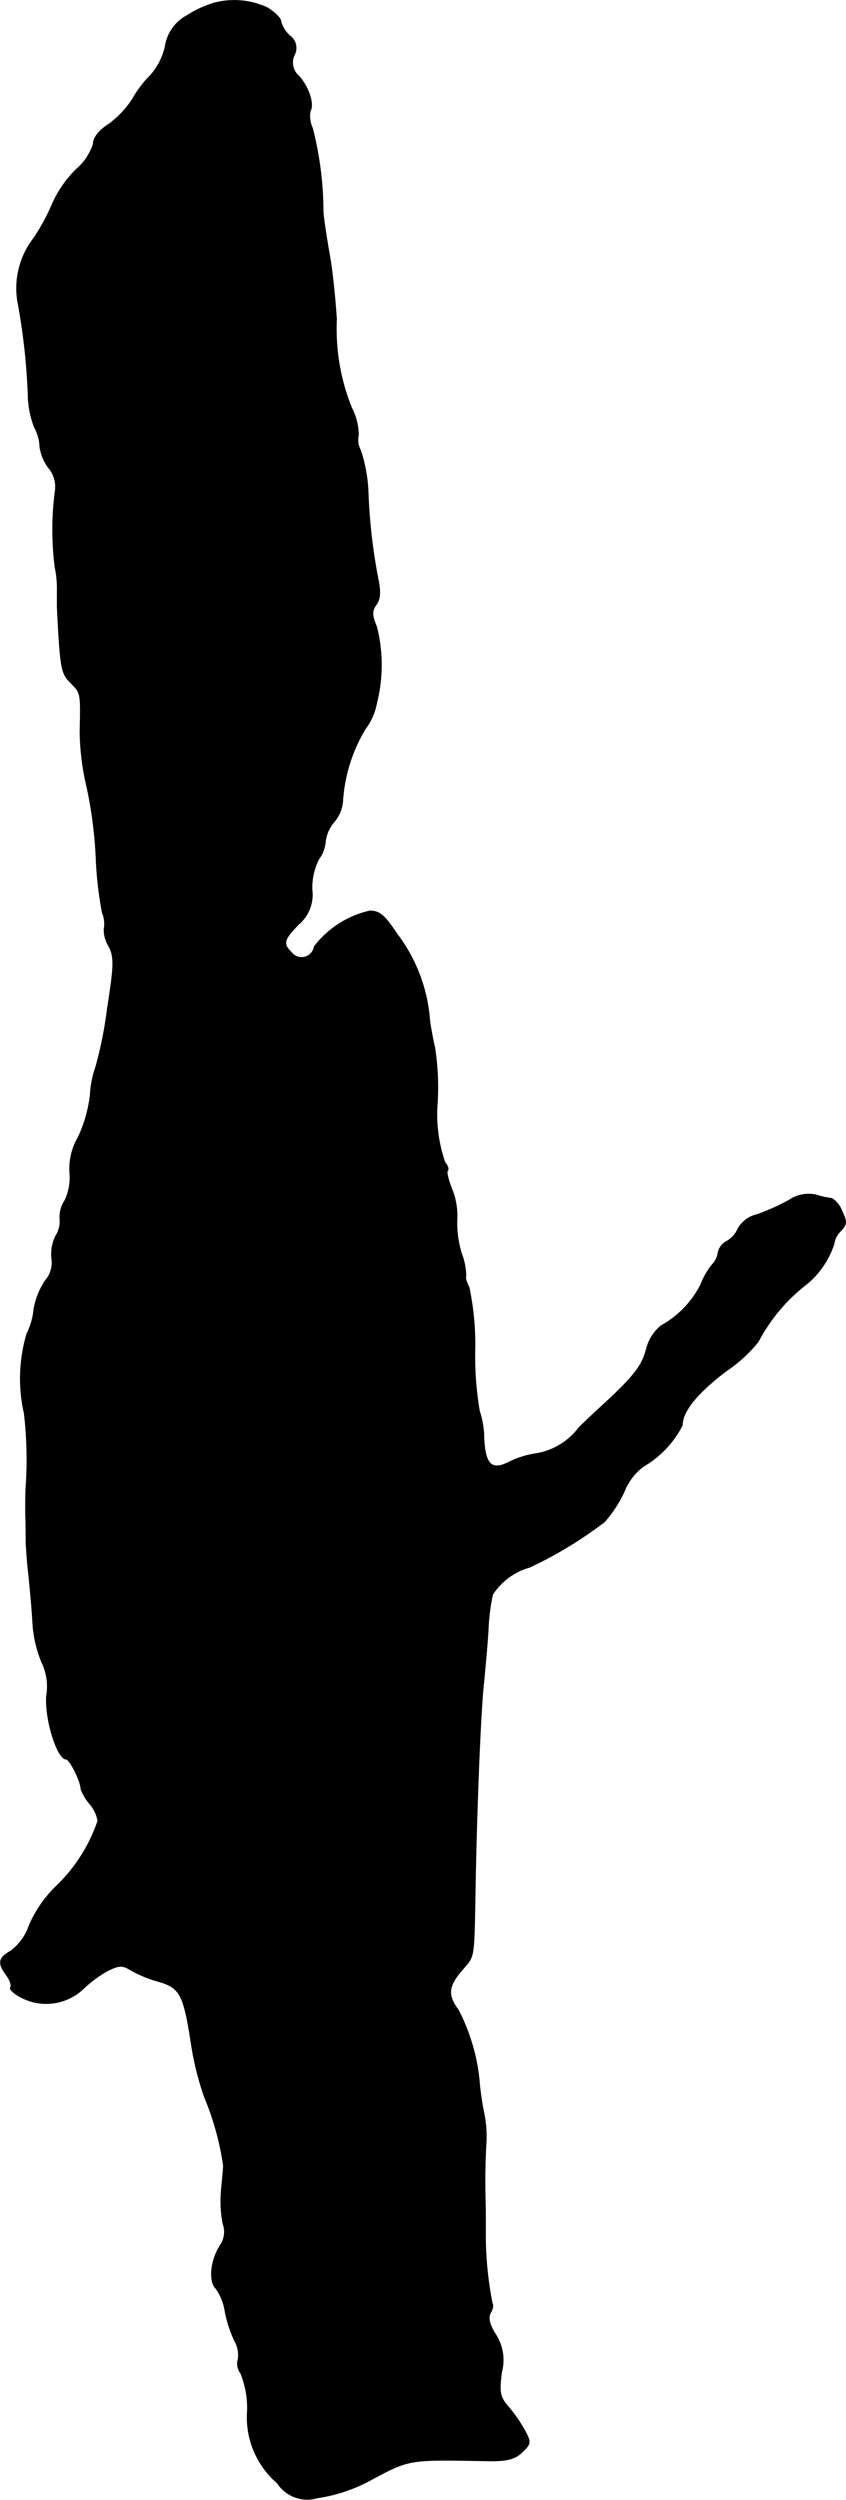<?xml version="1.0" encoding="UTF-8"?>
<svg xmlns="http://www.w3.org/2000/svg"
     version="1.1"
     width="4.051mm"
     height="11.961mm"
     viewBox="0 0 11.484 33.906">
   <defs>
      <style type="text/css"><![CDATA[
      .a {
        stroke: #000;
        stroke-linecap: round;
        stroke-linejoin: round;
        stroke-width: 0.01px;
      }
    ]]></style>
   </defs>
   <path class="a"
         d="M2.908.04A1.461,1.461,0,0,0,2.539.21a.571.571,0,0,0-.297.424.897.897,0,0,1-.194.382,1.421,1.421,0,0,0-.242.315,1.286,1.286,0,0,1-.327.351c-.133.085-.212.182-.212.267a.741.741,0,0,1-.23.345,1.578,1.578,0,0,0-.333.485,2.679,2.679,0,0,1-.248.454,1.109,1.109,0,0,0-.218.842A8.607,8.607,0,0,1,.383,5.389a1.241,1.241,0,0,0,.085.406.604.604,0,0,1,.073.26.615.615,0,0,0,.115.285.403.403,0,0,1,.091.339,4.037,4.037,0,0,0,0,1.012,1.434,1.434,0,0,1,.03.333v.212c.042.842.055.896.182,1.024.139.139.139.127.127.672a3.455,3.455,0,0,0,.097.757,5.847,5.847,0,0,1,.121.939,4.985,4.985,0,0,0,.085.751.396.396,0,0,1,.024.224.417.417,0,0,0,.061.224c.079.151.079.248-.018.866a5.293,5.293,0,0,1-.157.781,1.327,1.327,0,0,0-.073.369,1.861,1.861,0,0,1-.164.581.851.851,0,0,0-.115.478.721.721,0,0,1-.067.382.411.411,0,0,0-.067.248.363.363,0,0,1-.055.23.542.542,0,0,0-.055.309.376.376,0,0,1-.091.303,1.022,1.022,0,0,0-.151.376A.941.941,0,0,1,.365,18.09a2.134,2.134,0,0,0-.036,1.078,5.345,5.345,0,0,1,.024.999c-.006.085-.006.248-.006.363.006.115.006.291.006.394.006.097.018.291.036.424.012.133.042.424.055.648a1.657,1.657,0,0,0,.121.545.752.752,0,0,1,.067.46c-.024.315.145.86.267.86.048,0,.2.303.2.406a.657.657,0,0,0,.115.194.49.49,0,0,1,.115.236,2.217,2.217,0,0,1-.575.896,1.671,1.671,0,0,0-.357.521.723.723,0,0,1-.254.351c-.164.091-.176.164-.055.327.048.061.073.139.055.164-.018.03.061.097.176.151a.73.73,0,0,0,.812-.133,1.637,1.637,0,0,1,.327-.242c.157-.079.206-.079.315-.012a1.648,1.648,0,0,0,.382.157c.291.085.339.176.442.848a3.958,3.958,0,0,0,.182.727,3.783,3.783,0,0,1,.254.921c0,.048-.018.212-.03.357a1.583,1.583,0,0,0,.024.43.325.325,0,0,1-.03.285c-.133.194-.17.491-.067.594a.723.723,0,0,1,.127.321,1.714,1.714,0,0,0,.127.388.38.38,0,0,1,.048.254.212.212,0,0,0,.036.188,1.26,1.26,0,0,1,.091.503,1.18,1.18,0,0,0,.406.987.486.486,0,0,0,.545.2,2.177,2.177,0,0,0,.733-.248c.521-.279.509-.273,1.569-.254.267.006.376-.024.472-.115.121-.115.127-.133.042-.291A1.957,1.957,0,0,0,6.9,32.645c-.115-.133-.127-.194-.091-.472a.638.638,0,0,0-.085-.515c-.079-.127-.103-.224-.067-.285.03-.048.042-.109.024-.133a4.865,4.865,0,0,1-.091-.866v-.394c-.012-.448-.006-.624.006-.878a1.569,1.569,0,0,0-.024-.424,3.835,3.835,0,0,1-.061-.394,2.655,2.655,0,0,0-.291-1.024c-.145-.194-.139-.315.042-.527s.17-.127.188-1.054c.018-1.121.073-2.465.115-2.847.018-.182.048-.503.061-.709a2.773,2.773,0,0,1,.061-.497.885.885,0,0,1,.503-.369,5.558,5.558,0,0,0,1.018-.618,1.726,1.726,0,0,0,.267-.412.791.791,0,0,1,.26-.339,1.355,1.355,0,0,0,.527-.557c0-.188.2-.436.6-.739a1.914,1.914,0,0,0,.43-.394,2.404,2.404,0,0,1,.672-.793,1.188,1.188,0,0,0,.357-.533.301.301,0,0,1,.097-.182c.079-.085.079-.121.012-.26a.342.342,0,0,0-.139-.176,1.23,1.23,0,0,1-.218-.048.472.472,0,0,0-.363.073,3.023,3.023,0,0,1-.43.194.396.396,0,0,0-.26.188.368.368,0,0,1-.157.176.225.225,0,0,0-.115.151.293.293,0,0,1-.079.164.979.979,0,0,0-.157.273,1.319,1.319,0,0,1-.539.557.599.599,0,0,0-.2.321c-.061.236-.188.388-.66.818-.085.079-.2.188-.254.242a.914.914,0,0,1-.606.357,1.229,1.229,0,0,0-.339.109c-.236.121-.327.042-.345-.315a1.235,1.235,0,0,0-.061-.376A4.388,4.388,0,0,1,6.446,18.32a3.74,3.74,0,0,0-.079-.86c-.036-.067-.055-.133-.042-.151a.915.915,0,0,0-.061-.309,1.404,1.404,0,0,1-.061-.466.957.957,0,0,0-.067-.4c-.048-.121-.079-.236-.061-.254s.006-.067-.036-.115a1.994,1.994,0,0,1-.103-.806,3.473,3.473,0,0,0-.036-.757c-.024-.103-.055-.267-.067-.363a2.204,2.204,0,0,0-.442-1.169c-.164-.248-.236-.315-.369-.315a1.315,1.315,0,0,0-.757.485.173.173,0,0,1-.303.085c-.127-.127-.115-.176.091-.388a.529.529,0,0,0,.182-.472.863.863,0,0,1,.091-.412.459.459,0,0,0,.091-.242.499.499,0,0,1,.121-.267.495.495,0,0,0,.115-.297,2.166,2.166,0,0,1,.303-.957.843.843,0,0,0,.157-.357,2.111,2.111,0,0,0,0-1.03c-.067-.157-.067-.218-.006-.303.055-.073.061-.176.024-.351A7.639,7.639,0,0,1,4.998,6.703a2.063,2.063,0,0,0-.103-.594.292.292,0,0,1-.03-.206A.816.816,0,0,0,4.774,5.534a2.852,2.852,0,0,1-.206-1.205c-.018-.267-.055-.648-.091-.848s-.079-.472-.091-.606A4.579,4.579,0,0,0,4.241,1.736a.384.384,0,0,1-.03-.23c.055-.091-.018-.321-.151-.472A.241.241,0,0,1,3.993.749.203.203,0,0,0,3.932.483.406.406,0,0,1,3.811.283c0-.036-.085-.121-.188-.182A1.068,1.068,0,0,0,2.908.04Z"/>
</svg>
